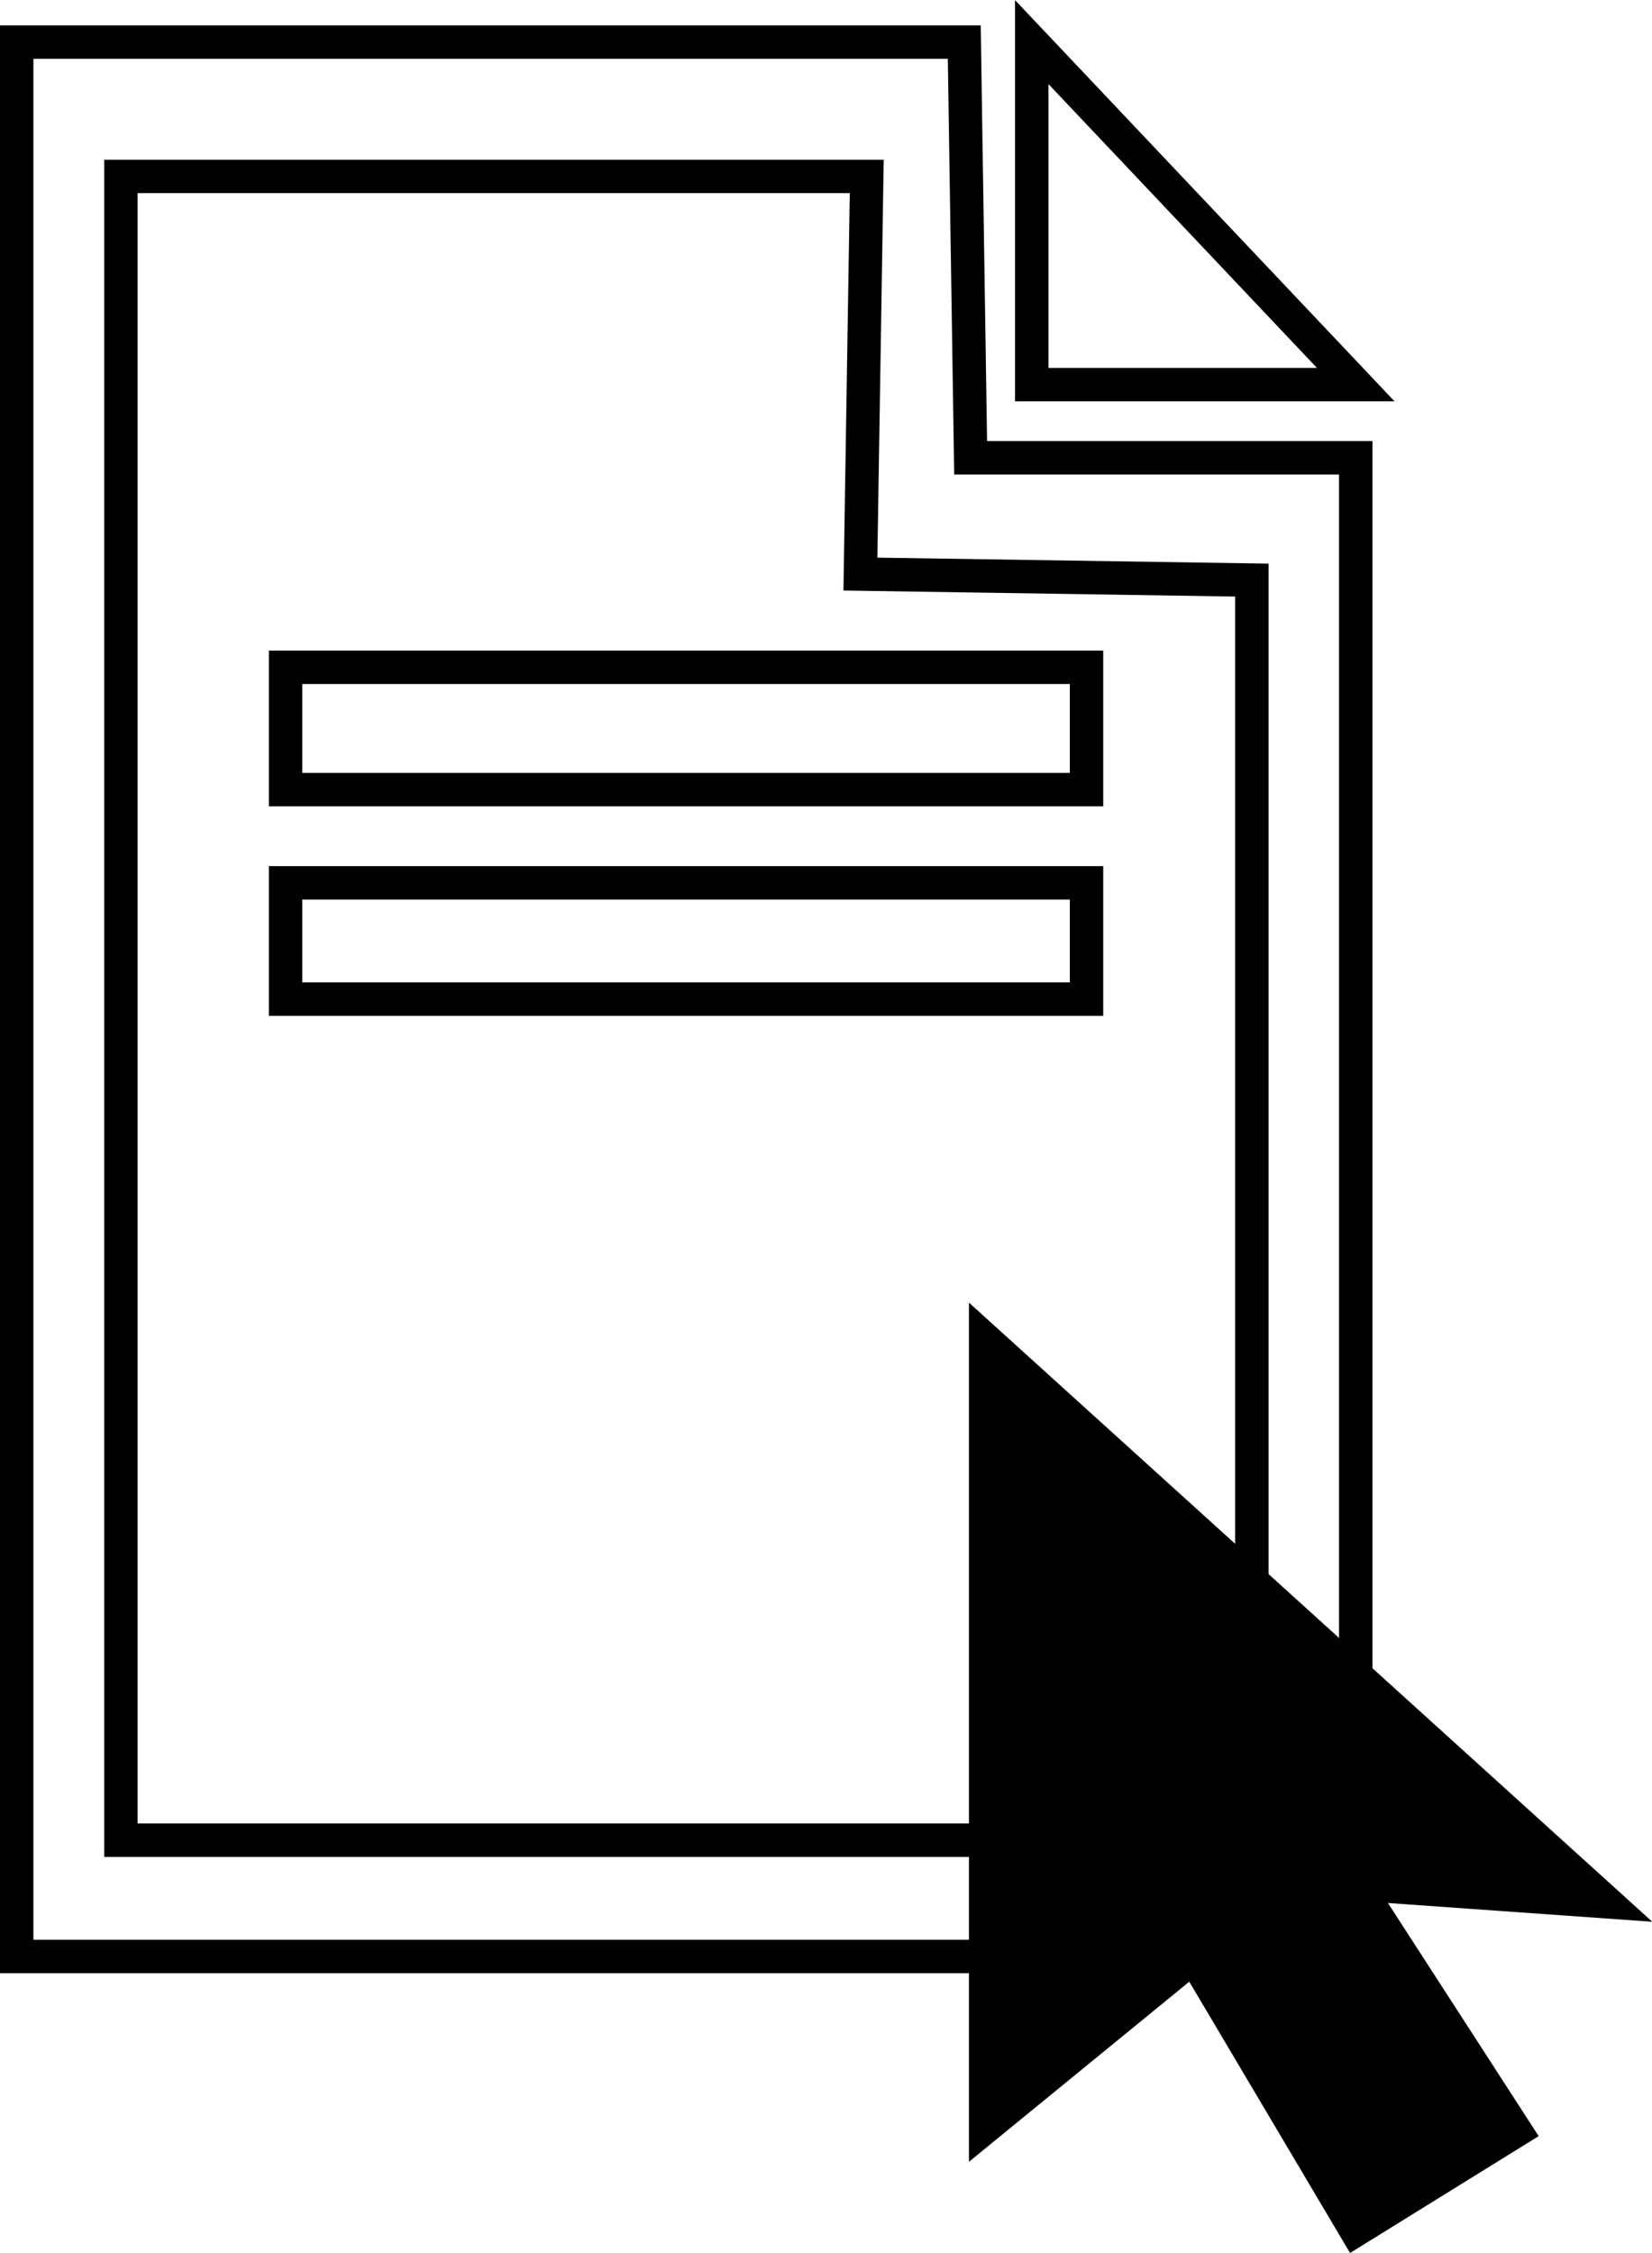 <?xml version="1.0" encoding="UTF-8"?>
<svg id="Capa_3" data-name="Capa 3" xmlns="http://www.w3.org/2000/svg" viewBox="0 0 49.46 67.42">
  <defs>
    <style>
      .cls-1 {
        fill: none;
        stroke: #000;
        stroke-miterlimit: 10;
      }
    </style>
  </defs>
  <polygon class="cls-1" points="3.62 5.28 3.62 55.07 37.48 55.07 37.48 17.36 25.76 17.18 25.95 5.28 3.62 5.28"/>
  <polygon class="cls-1" points=".5 58.55 40.59 58.55 40.59 13.7 29.06 13.7 28.87 1.26 .5 1.26 .5 58.55"/>
  <rect class="cls-1" x="8.55" y="19.97" width="23.98" height="3.66"/>
  <rect class="cls-1" x="8.55" y="26.42" width="23.98" height="3.48"/>
  <polygon class="cls-1" points="30.89 1.26 30.89 11.51 40.59 11.51 30.89 1.26"/>
  <g>
    <polygon points="48.06 56.91 40.59 56.38 45.37 63.77 40.59 66.73 35.74 58.55 29.51 63.64 29.51 40.11 48.06 56.91"/>
    <polygon class="cls-1" points="29.51 40.11 29.51 63.64 35.74 58.55 40.59 66.73 45.37 63.77 40.59 56.38 48.06 56.91 29.51 40.11"/>
  </g>
</svg>
